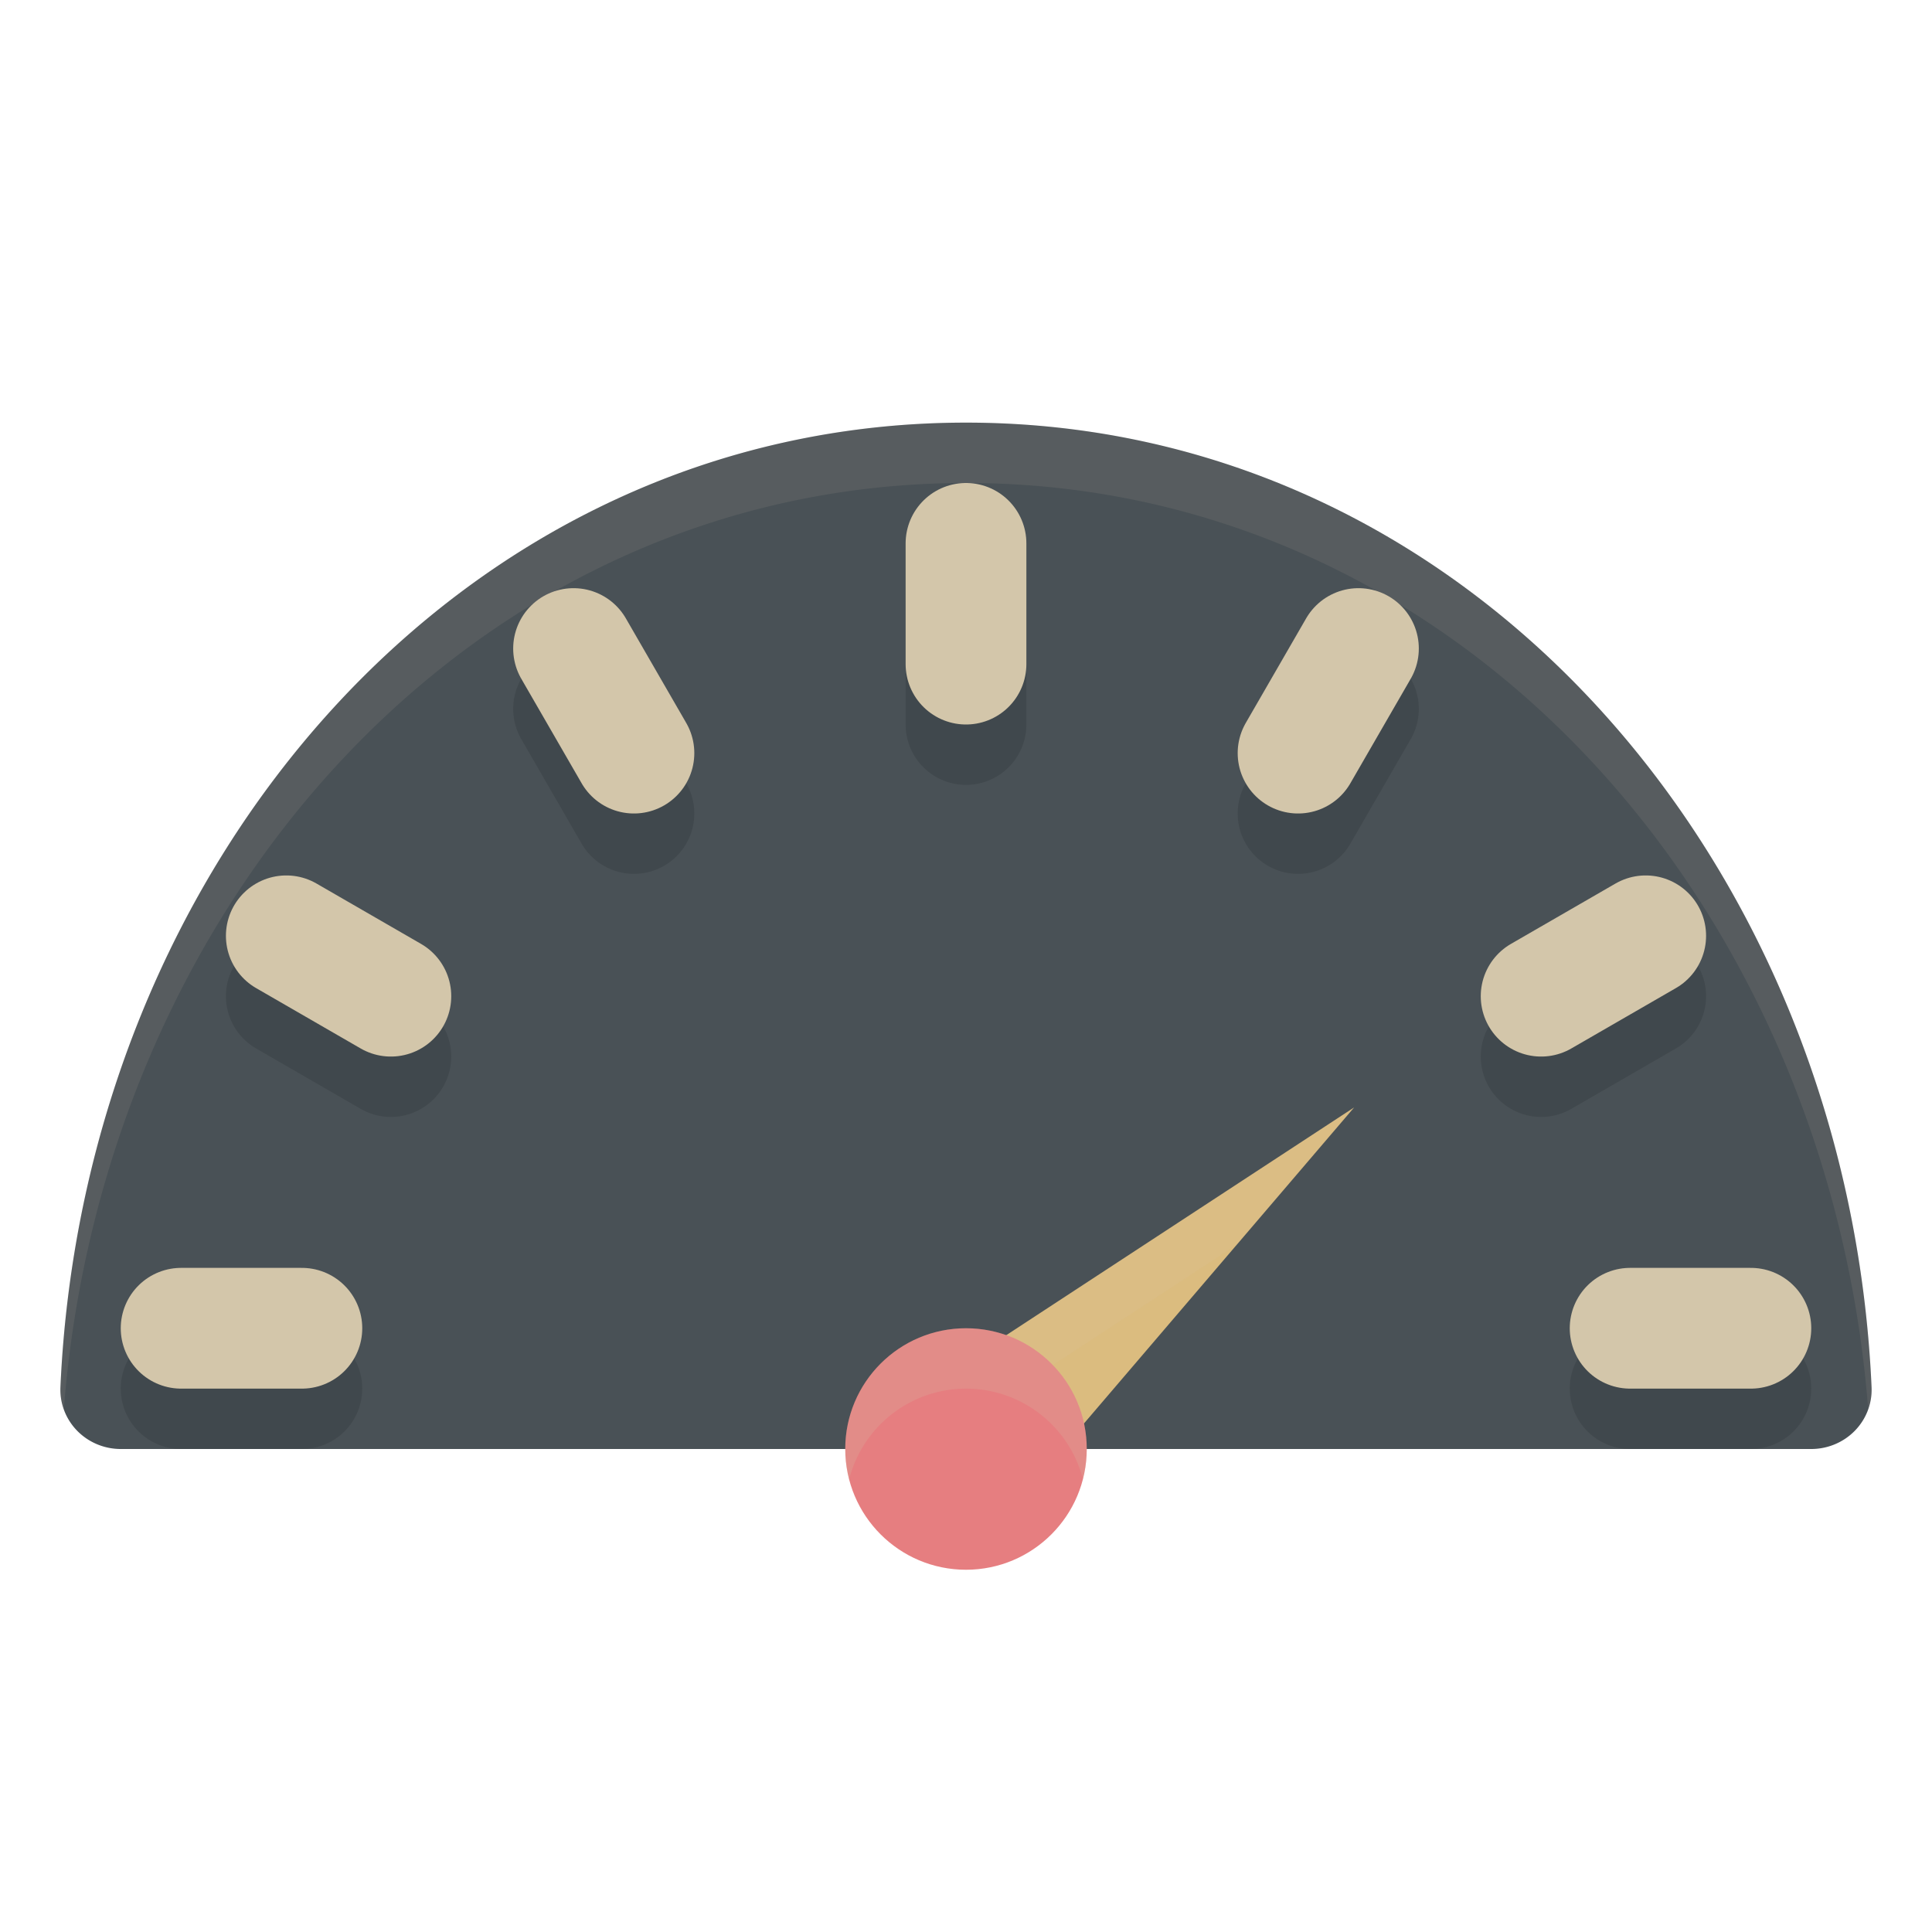<svg xmlns="http://www.w3.org/2000/svg" style="fill:none" width="32" height="32" version="1.1">
 <path style="opacity:0.2" d="M 16,8 C 7.673,8 1.389,15.272 1.001,23.976 A 1,0.981 0 0 0 2,25 H 30 a 1,0.981 0 0 0 0.999,-1.024 C 30.611,15.272 24.327,8 16,8 Z"/>
 <path style="fill:#495156" d="M 16,7 C 7.673,7 1.389,14.272 1.001,22.976 A 1,0.981 0 0 0 2,24 H 30 a 1,0.981 0 0 0 0.999,-1.024 C 30.611,14.272 24.327,7 16,7 Z"/>
 <path style="opacity:0.2" d="m 16.542,26.229 -1.693,-1.924 7.579,-4.962 z"/>
 <path style="fill:#dbbc7f" d="m 16.542,25.229 -1.693,-1.924 7.579,-4.962 z"/>
 <path style="fill:#d3c6aa;opacity:0.1" d="M 22.428 18.344 L 14.85 23.305 L 15.408 23.939 L 20.486 20.615 L 22.428 18.344 z"/>
 <circle style="opacity:0.2" cx="16" cy="25" r="2"/>
 <circle style="fill:#e67e80" cx="16" cy="24" r="2"/>
 <g style="opacity:0.2;stroke:#1e2326" transform="translate(0,1)">
  <path style="fill:none;stroke:#1e2326;stroke-width:2;stroke-linecap:round" d="m 16,9 v 2"/>
  <path style="fill:none;stroke:#1e2326;stroke-width:2;stroke-linecap:round" d="M 29,22 H 27"/>
  <path style="fill:none;stroke:#1e2326;stroke-width:2;stroke-linecap:round" d="M 5,22 H 3"/>
  <path style="fill:none;stroke:#1e2326;stroke-width:2;stroke-linecap:round" d="m 6.474,16.5 -1.732,-1"/>
  <path style="fill:none;stroke:#1e2326;stroke-width:2;stroke-linecap:round" d="m 25.526,16.5 1.732,-1"/>
  <path style="fill:none;stroke:#1e2326;stroke-width:2;stroke-linecap:round" d="m 21.5,12.474 1,-1.732"/>
  <path style="fill:none;stroke:#1e2326;stroke-width:2;stroke-linecap:round" d="M 10.5,12.474 9.5,10.742"/>
 </g>
 <g>
  <path style="fill:none;stroke:#d3c6aa;stroke-width:2;stroke-linecap:round" d="m 16,9 v 2"/>
  <path style="fill:none;stroke:#d3c6aa;stroke-width:2;stroke-linecap:round" d="M 29,22 H 27"/>
  <path style="fill:none;stroke:#d3c6aa;stroke-width:2;stroke-linecap:round" d="M 5,22 H 3"/>
  <path style="fill:none;stroke:#d3c6aa;stroke-width:2;stroke-linecap:round" d="m 6.474,16.5 -1.732,-1"/>
  <path style="fill:none;stroke:#d3c6aa;stroke-width:2;stroke-linecap:round" d="m 25.526,16.5 1.732,-1"/>
  <path style="fill:none;stroke:#d3c6aa;stroke-width:2;stroke-linecap:round" d="m 21.5,12.474 1,-1.732"/>
  <path style="fill:none;stroke:#d3c6aa;stroke-width:2;stroke-linecap:round" d="M 10.5,12.474 9.5,10.742"/>
 </g>
 <path style="opacity:0.1;fill:#d3c6aa" d="M 16 7 C 7.673 7 1.388 14.273 1 22.977 A 1 0.981 0 0 0 1.057 23.342 C 1.715 14.924 7.877 8 16 8 C 24.121 8 30.283 14.922 30.943 23.338 A 1 0.981 0 0 0 31 22.977 C 30.612 14.273 24.327 7 16 7 z"/>
 <path style="fill:#d3c6aa;opacity:0.2" d="M 16 22 A 2 2 0 0 0 14 24 A 2 2 0 0 0 14.064 24.504 A 2 2 0 0 1 16 23 A 2 2 0 0 1 17.936 24.496 A 2 2 0 0 0 18 24 A 2 2 0 0 0 16 22 z"/>
</svg>
